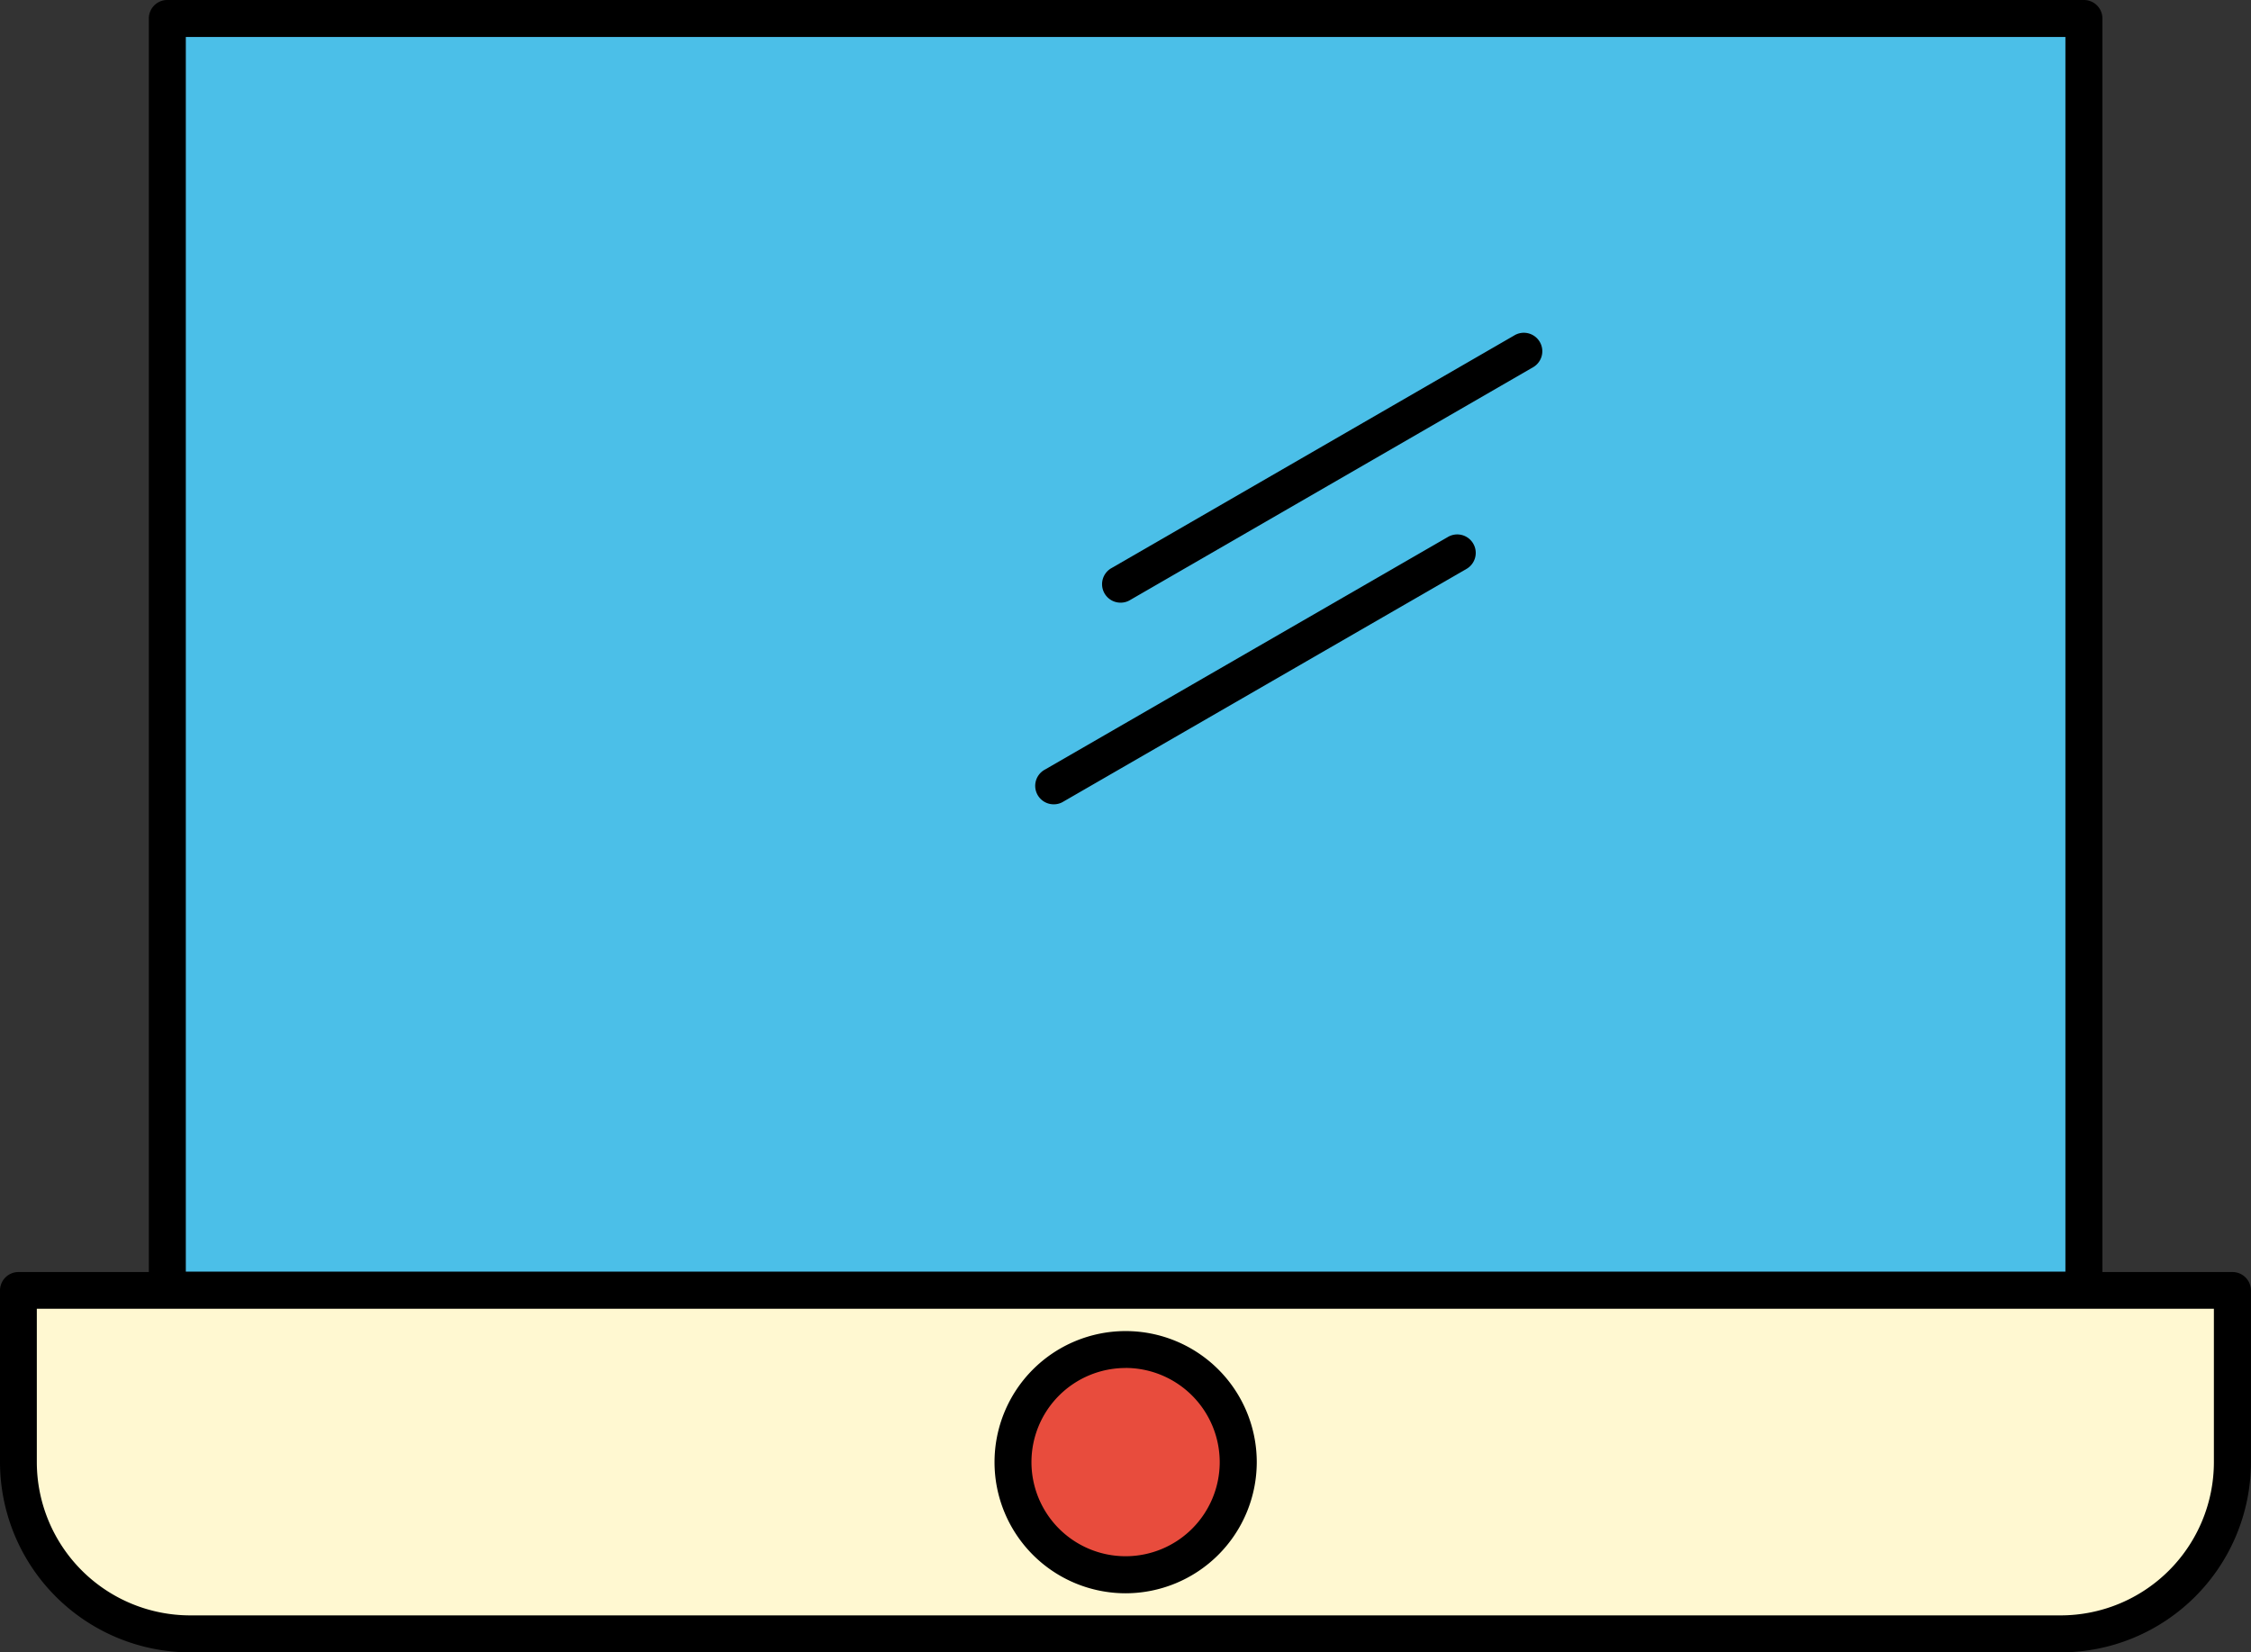 <svg xmlns="http://www.w3.org/2000/svg" width="38.885" height="28.548" viewBox="0 0 38.885 28.548">
  <rect x="0" y="0" width="38.885" height="28.548" fill="#333333" stroke="none"/>
  <g id="Groupe_24" data-name="Groupe 24" transform="translate(-490.502 -281.254)">
    <g id="Groupe_23" data-name="Groupe 23" transform="translate(490.502 281.254)">
      <g id="Groupe_14" data-name="Groupe 14" transform="translate(2.571)">
        <g id="Groupe_12" data-name="Groupe 12" transform="translate(0.32 0.319)">
          <rect id="Rectangle_5" data-name="Rectangle 5" width="33.108" height="21.972" fill="#4bbfe8"/>
        </g>
        <g id="Groupe_13" data-name="Groupe 13">
          <path id="Tracé_15" data-name="Tracé 15" d="M529.162,303.864H496.055a.319.319,0,0,1-.32-.319V281.573a.319.319,0,0,1,.32-.319h33.107a.319.319,0,0,1,.32.319v21.972A.319.319,0,0,1,529.162,303.864Zm-32.788-.639h32.469V281.893H496.374Z" transform="translate(-495.735 -281.254)"/>
        </g>
      </g>
      <g id="Groupe_17" data-name="Groupe 17" transform="translate(0 21.972)">
        <g id="Groupe_15" data-name="Groupe 15" transform="translate(0.319 0.319)">
          <path id="Tracé_16" data-name="Tracé 16" d="M491.152,326.626H529.4V329.6a2.974,2.974,0,0,1-2.965,2.966H494.121a2.977,2.977,0,0,1-2.969-2.966Z" transform="translate(-491.152 -326.626)" fill="#fff8d1"/>
        </g>
        <g id="Groupe_16" data-name="Groupe 16">
          <path id="Tracé_17" data-name="Tracé 17" d="M526.1,332.552H493.79a3.291,3.291,0,0,1-3.288-3.286V326.3a.319.319,0,0,1,.319-.319h38.246a.319.319,0,0,1,.319.319v2.971A3.289,3.289,0,0,1,526.1,332.552Zm-34.962-5.937v2.651a2.651,2.651,0,0,0,2.649,2.647H526.1a2.649,2.649,0,0,0,2.646-2.647v-2.651Z" transform="translate(-490.502 -325.976)"/>
        </g>
      </g>
      <g id="Groupe_20" data-name="Groupe 20" transform="translate(17.18 22.997)">
        <g id="Groupe_18" data-name="Groupe 18" transform="translate(0.319 0.319)">
          <path id="Tracé_18" data-name="Tracé 18" d="M528.066,328.713a1.946,1.946,0,1,1-1.946,1.946A1.944,1.944,0,0,1,528.066,328.713Z" transform="translate(-526.12 -328.713)" fill="#e84c3d"/>
        </g>
        <g id="Groupe_19" data-name="Groupe 19">
          <path id="Tracé_19" data-name="Tracé 19" d="M527.735,332.593A2.265,2.265,0,1,1,530,330.328,2.268,2.268,0,0,1,527.735,332.593Zm0-3.892a1.626,1.626,0,1,0,1.625,1.626A1.629,1.629,0,0,0,527.735,328.7Z" transform="translate(-525.47 -328.063)"/>
        </g>
      </g>
      <g id="Groupe_21" data-name="Groupe 21" transform="translate(19.046 5.753)">
        <path id="Tracé_20" data-name="Tracé 20" d="M529.589,297.623a.319.319,0,0,1-.16-.6l6.958-4.02a.319.319,0,0,1,.319.553l-6.958,4.02A.313.313,0,0,1,529.589,297.623Z" transform="translate(-529.269 -292.964)"/>
      </g>
      <g id="Groupe_22" data-name="Groupe 22" transform="translate(17.892 9.237)">
        <path id="Tracé_21" data-name="Tracé 21" d="M527.24,304.715a.319.319,0,0,1-.16-.6l6.963-4.02a.319.319,0,1,1,.319.553l-6.963,4.02A.312.312,0,0,1,527.24,304.715Z" transform="translate(-526.921 -300.056)"/>
      </g>
    </g>
  </g>
</svg>
